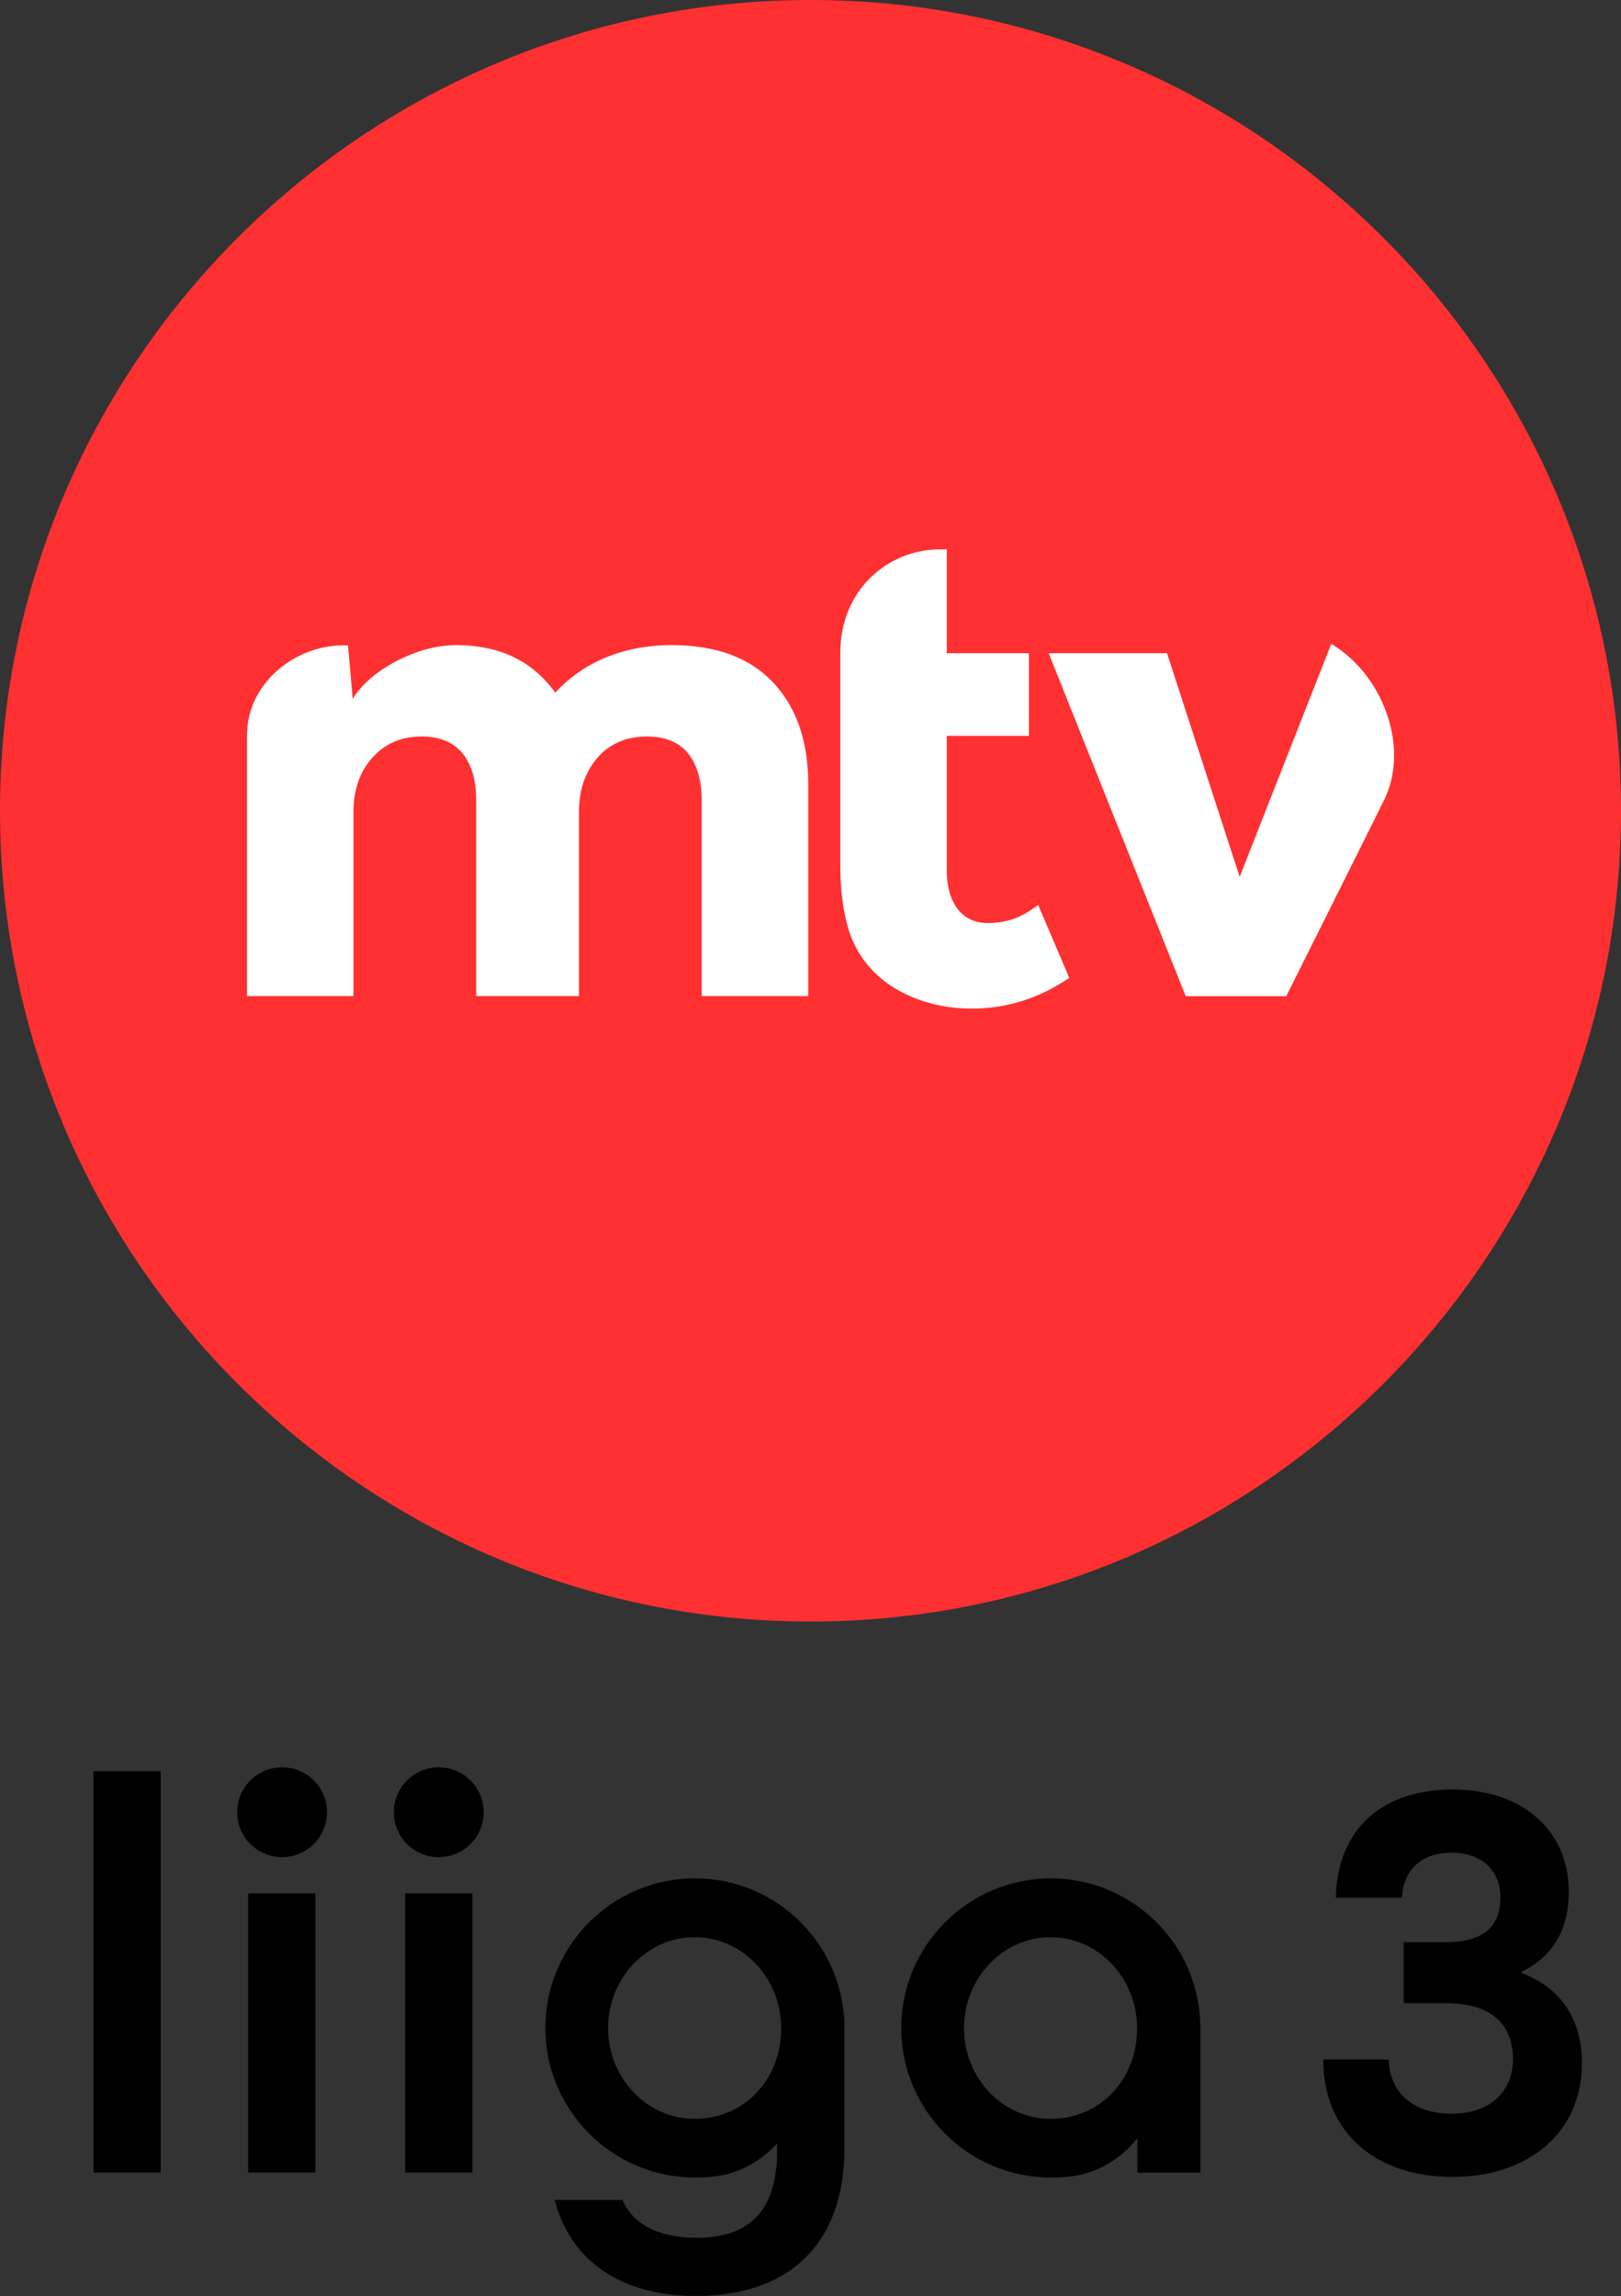 <svg version="1.1" viewBox="0 0 282.29 399.72" xmlns="http://www.w3.org/2000/svg">
 <rect x="0" y="0" width="282.29" height="399.72" fill="#333333" stroke="none"/>
 <path d="m230.44 358.56h11.411c0.097 5.557 4.065 9.425 10.913 9.425 6.844 0 10.712-3.969 10.712-9.425 0-6.052-3.672-9.82-11.705-9.82h-7.343v-10.615h7.343c6.747 0 9.521-2.879 9.521-7.836 0-4.367-2.975-7.74-8.528-7.74-5.457 0-8.336 3.176-8.633 7.84h-11.508c0.299-12.304 8.432-18.851 20.339-18.851 12.103 0 20.237 7.045 20.237 17.857 0 6.647-2.876 11.307-8.235 13.888v0.197c6.747 2.581 10.517 7.837 10.517 15.775 0 12.103-9.424 19.741-22.52 19.741s-22.521-7.441-22.521-20.437"/>
 <path d="m141.15 0c-77.829 0-141.15 63.319-141.15 141.15 0 77.828 63.321 141.15 141.15 141.15 77.82 0 141.14-63.32 141.14-141.15 0-77.827-63.323-141.15-141.14-141.15" fill="#ff3031"/>
 <path d="m231.83 112.1-15.947 40.559-12.653-38.939h-20.608l23.864 59.708h17.511s16.707-33.388 17.279-34.66c4.132-9.161-0.672-21.497-9.445-26.668" fill="#fff"/>
 <path d="m172.09 160.7c-5.567 0-7.212-4.948-7.212-9.045v-23.551h14.299v-14.384h-14.299v-18.08h-1.241c-8.664 0-17.304 6.743-17.304 18.06v36.94c0 3.863 0.391 7.127 1.16 10.184 2.609 10.316 12.468 14.771 21.761 14.771 6.055 0 11.701-1.787 16.959-5.349l-5.424-12.7c-1.192 0.835-3.899 3.155-8.699 3.155" fill="#fff"/>
 <path d="m116.92 112.31c-8.169 0-15.319 2.908-20.22 8.276-3.184-4.389-8.237-8.276-17.348-8.276-6.692 0-14.959 4.356-17.928 9.385l-0.819-9.343h-1.221c-8.229 0.217-16.376 6.66-16.376 15.729v45.337h18.545v-32.081c0-3.816 1.095-6.959 3.28-9.417 2.192-2.459 5.047-3.696 8.567-3.696 3.171 0 5.553 0.983 7.144 2.929 1.584 1.956 2.383 4.712 2.383 8.28v33.985h17.901v-32.081c0-3.816 1.071-6.959 3.217-9.417 2.143-2.459 5.02-3.696 8.628-3.696 3.171 0 5.556 0.983 7.14 2.929 1.593 1.956 2.387 4.712 2.387 8.28v33.985h18.548v-36.92c0-7.461-2.043-13.361-6.12-17.695-4.08-4.327-9.979-6.495-17.708-6.495" fill="#fff"/>
 <path d="m16.284 308.37h11.708v69.859h-11.708z"/>
 <path d="m43.22 329.62h11.708v48.605h-11.708z"/>
 <path d="m70.55 329.62h11.708v48.605h-11.708z"/>
 <path d="m182.95 337.26c-8.309 0-15.069 7.107-15.069 15.843 0 8.704 6.76 15.784 15.069 15.784 8.591 0 15.069-6.785 15.069-15.784 0-8.736-6.76-15.843-15.069-15.843m0.044 41.843c-14.36 0-26.043-11.684-26.043-26.044s11.683-26.041 26.043-26.041 26.041 11.681 26.041 26.041v25.18h-10.948v-5.969c-0.335 0.376-2.247 2.887-5.62 4.719-2.891 1.569-5.652 2.115-9.473 2.115"/>
 <path d="m120.97 368.88c-8.309 0-15.069-7.08-15.069-15.784 0-8.736 6.76-15.843 15.069-15.843s15.069 7.107 15.069 15.843c0 8.999-6.479 15.784-15.069 15.784m0.045-41.871c-14.361 0-26.044 11.683-26.044 26.043s11.683 26.043 26.044 26.043c3.821 0 6.58-0.545 9.471-2.115 2.367-1.285 3.971-2.869 4.859-3.851v1.104c0 11.315-5.412 15.348-14.068 15.348-6.201 0-10.924-2.065-12.889-6.592h-11.808c3.052 11.512 12.593 16.729 24.697 16.729 14.265 0 25.78-7.283 25.78-25.879v-20.788c0-14.36-11.683-26.043-26.041-26.043"/>
 <path d="m84.226 315.5c0 4.32-3.503 7.823-7.823 7.823s-7.821-3.503-7.821-7.823 3.501-7.823 7.821-7.823 7.823 3.503 7.823 7.823"/>
 <path d="m56.947 315.5c0 4.32-3.503 7.823-7.823 7.823s-7.821-3.503-7.821-7.823 3.501-7.823 7.821-7.823 7.823 3.503 7.823 7.823"/>
</svg>
